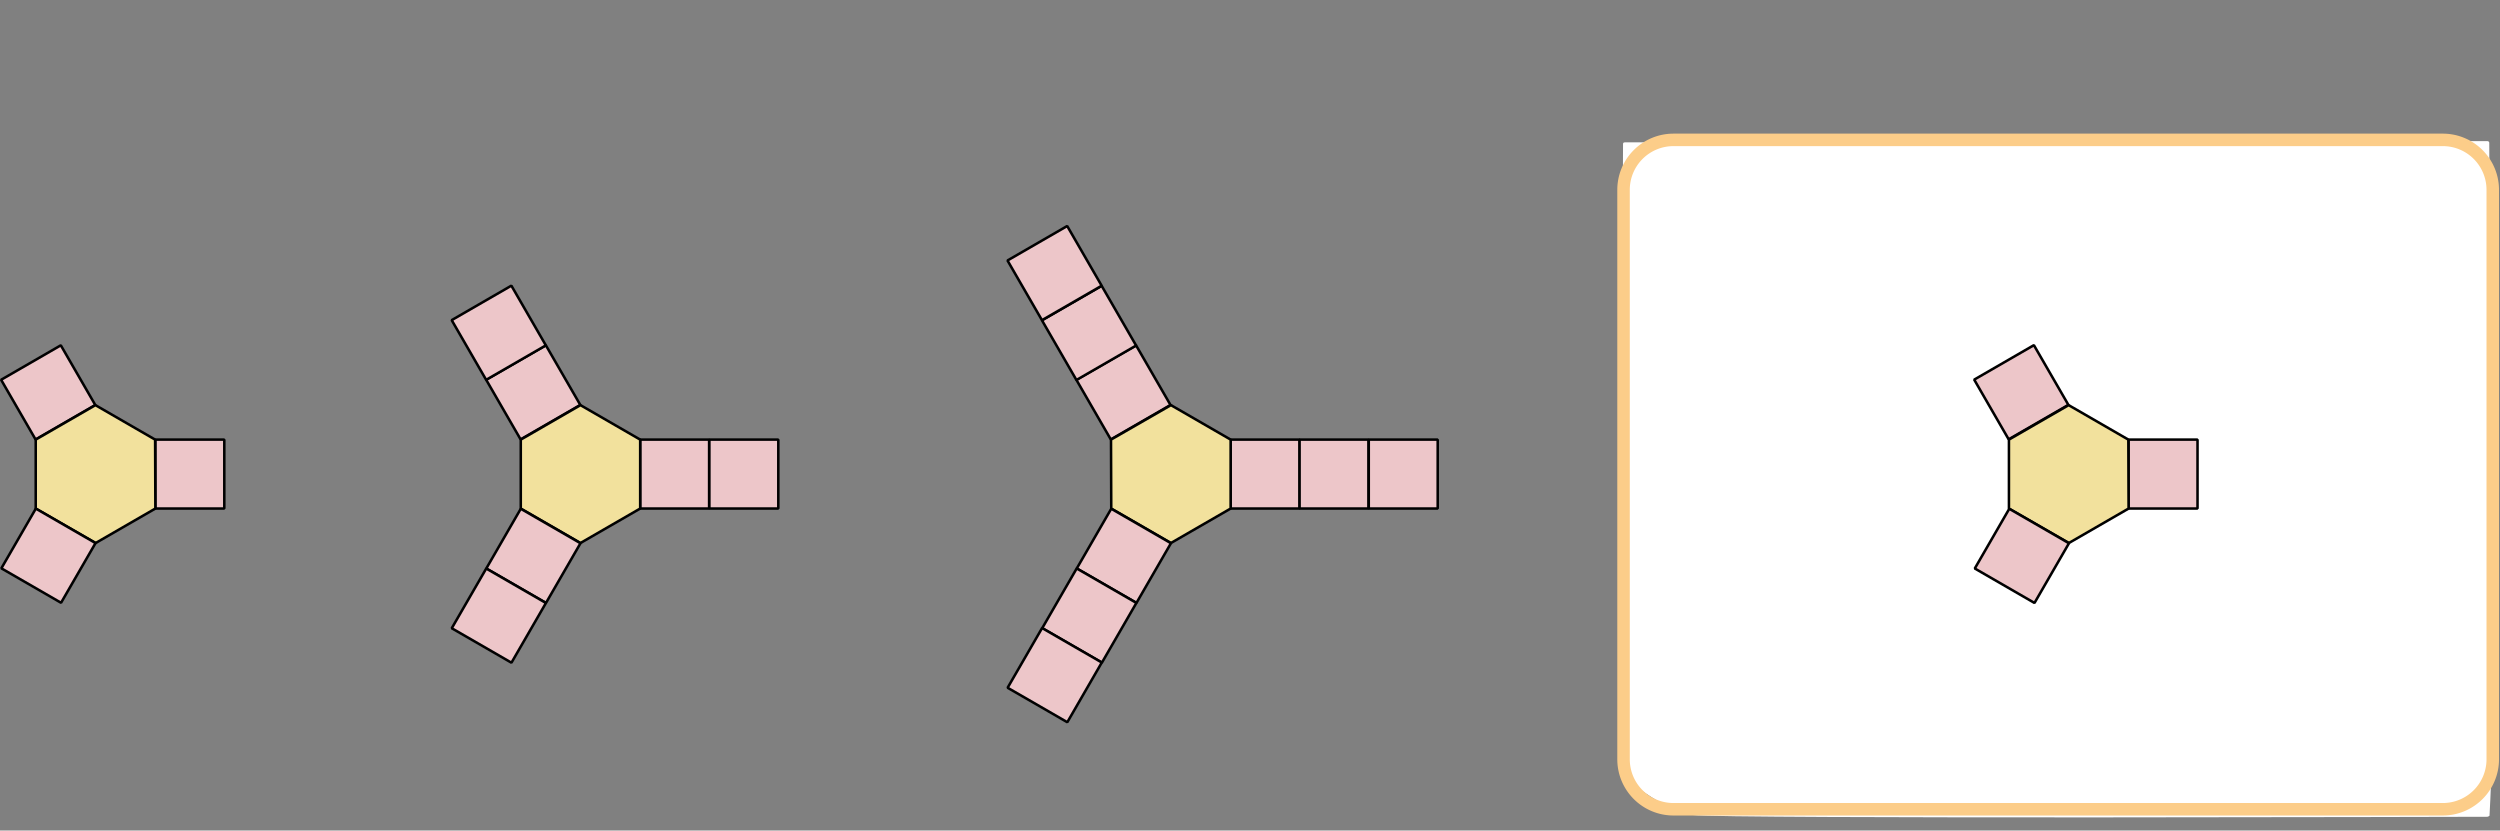 <?xml version="1.0" encoding="utf-8"?>
<!-- Generator: Adobe Illustrator 23.0.0, SVG Export Plug-In . SVG Version: 6.00 Build 0)  -->
<svg version="1.1" id="레이어_1" xmlns="http://www.w3.org/2000/svg" xmlns:xlink="http://www.w3.org/1999/xlink" x="0px"
	 y="0px" width="1000.9px" height="332.5px" viewBox="0 0 1000.9 332.5" enable-background="new 0 0 1000.9 332.5"
	 xml:space="preserve">
<rect x="0" y="0" width="1000.9" height="332.5" fill="#808080" stroke="none"/>
<g>
	<rect x="62.2" y="176" fill="#EDC6C9" width="27.6" height="27.6"/>
	<rect x="62.2" y="176" fill="none" stroke="#000000" stroke-width="1.024" stroke-linejoin="bevel" width="27.6" height="27.6"/>
	<rect x="5.5" y="143.3" transform="matrix(0.866 -0.5 0.5 0.866 -75.985 30.714)" fill="#EDC6C9" width="27.6" height="27.6"/>
	<g>

			<rect x="5.5" y="143.3" transform="matrix(0.866 -0.5 0.5 0.866 -75.968 30.701)" fill="none" stroke="#000000" stroke-width="1.024" stroke-linejoin="bevel" width="27.6" height="27.6"/>
	</g>
	<polygon fill="#F2E19D" points="62.1,176 38.2,162.2 14.3,176 14.3,203.6 38.3,217.4 62.2,203.6 	"/>
	<polygon fill="none" stroke="#000000" stroke-width="1.024" stroke-linejoin="bevel" points="62.1,176 38.2,162.2 14.3,176
		14.3,203.6 38.3,217.4 62.2,203.6 	"/>

		<rect x="5.6" y="208.7" transform="matrix(0.5 -0.866 0.866 0.5 -182.992 128.029)" fill="#EDC6C9" width="27.6" height="27.6"/>
	<g>

			<rect x="5.6" y="208.7" transform="matrix(0.5 -0.866 0.866 0.5 -182.992 128.03)" fill="none" stroke="#000000" stroke-width="1.024" stroke-linejoin="bevel" width="27.6" height="27.6"/>
	</g>
</g>
<g>
	<rect x="256.3" y="176" fill="#EDC6C9" width="27.6" height="27.6"/>
	<rect x="256.3" y="176" fill="none" stroke="#000000" stroke-width="1.024" stroke-linejoin="bevel" width="27.6" height="27.6"/>
	<rect x="284" y="176" fill="#EDC6C9" width="27.6" height="27.6"/>
	<rect x="284" y="176" fill="none" stroke="#000000" stroke-width="1.024" stroke-linejoin="bevel" width="27.6" height="27.6"/>

		<rect x="199.7" y="143.3" transform="matrix(0.866 -0.5 0.5 0.866 -49.962 127.77)" fill="#EDC6C9" width="27.6" height="27.6"/>

		<rect x="199.7" y="143.3" transform="matrix(0.866 -0.5 0.5 0.866 -49.962 127.77)" fill="none" stroke="#000000" stroke-width="1.024" stroke-linejoin="bevel" width="27.6" height="27.6"/>

		<rect x="185.9" y="119.4" transform="matrix(0.866 -0.5 0.5 0.866 -39.855 117.72)" fill="#EDC6C9" width="27.6" height="27.6"/>

		<rect x="185.9" y="119.4" transform="matrix(0.866 -0.5 0.5 0.866 -39.855 117.72)" fill="none" stroke="#000000" stroke-width="1.024" stroke-linejoin="bevel" width="27.6" height="27.6"/>
	<polygon fill="#F2E19D" points="256.3,176 232.4,162.2 208.5,176 208.5,203.6 232.4,217.4 256.3,203.6 	"/>
	<polygon fill="none" stroke="#000000" stroke-width="1.024" stroke-linejoin="bevel" points="256.3,176 232.4,162.2 208.5,176
		208.5,203.6 232.4,217.4 256.3,203.6 	"/>

		<rect x="199.7" y="208.7" transform="matrix(0.5 -0.866 0.866 0.5 -85.891 296.186)" fill="#EDC6C9" width="27.6" height="27.6"/>

		<rect x="199.7" y="208.7" transform="matrix(0.5 -0.866 0.866 0.5 -85.891 296.186)" fill="none" stroke="#000000" stroke-width="1.024" stroke-linejoin="bevel" width="27.6" height="27.6"/>

		<rect x="185.9" y="232.6" transform="matrix(0.5 -0.866 0.866 0.5 -113.517 296.21)" fill="#EDC6C9" width="27.6" height="27.6"/>

		<rect x="185.9" y="232.6" transform="matrix(0.5 -0.866 0.866 0.5 -113.517 296.21)" fill="none" stroke="#000000" stroke-width="1.024" stroke-linejoin="bevel" width="27.6" height="27.6"/>
</g>
<g>
	<rect x="492.7" y="176" fill="#EDC6C9" width="27.6" height="27.6"/>
	<rect x="492.7" y="176" fill="none" stroke="#000000" stroke-width="1.024" stroke-linejoin="bevel" width="27.6" height="27.6"/>
	<rect x="520.3" y="176" fill="#EDC6C9" width="27.6" height="27.6"/>
	<rect x="520.3" y="176" fill="none" stroke="#000000" stroke-width="1.024" stroke-linejoin="bevel" width="27.6" height="27.6"/>
	<rect x="548" y="176" fill="#EDC6C9" width="27.6" height="27.6"/>
	<g>
		<rect x="548" y="176" fill="none" stroke="#000000" stroke-width="1.024" stroke-linejoin="bevel" width="27.6" height="27.6"/>
	</g>

		<rect x="436" y="143.3" transform="matrix(0.866 -0.5 0.5 0.866 -18.305 245.938)" fill="#EDC6C9" width="27.6" height="27.6"/>

		<rect x="436" y="143.3" transform="matrix(0.866 -0.5 0.5 0.866 -18.305 245.938)" fill="none" stroke="#000000" stroke-width="1.024" stroke-linejoin="bevel" width="27.6" height="27.6"/>

		<rect x="422.2" y="119.4" transform="matrix(0.866 -0.5 0.5 0.866 -8.168 235.94)" fill="#EDC6C9" width="27.6" height="27.6"/>

		<rect x="422.2" y="119.4" transform="matrix(0.866 -0.5 0.5 0.866 -8.168 235.94)" fill="none" stroke="#000000" stroke-width="1.024" stroke-linejoin="bevel" width="27.6" height="27.6"/>

		<rect x="408.4" y="95.5" transform="matrix(0.866 -0.5 0.5 0.866 1.921 225.725)" fill="#EDC6C9" width="27.6" height="27.6"/>
	<g>

			<rect x="408.4" y="95.5" transform="matrix(0.866 -0.5 0.5 0.866 1.937 225.784)" fill="none" stroke="#000000" stroke-width="1.024" stroke-linejoin="bevel" width="27.6" height="27.6"/>
	</g>
	<polygon fill="#F2E19D" points="492.7,176 468.8,162.2 444.8,176 444.9,203.6 468.8,217.4 492.7,203.6 	"/>
	<polygon fill="none" stroke="#000000" stroke-width="1.024" stroke-linejoin="bevel" points="492.7,176 468.8,162.2 444.8,176
		444.9,203.6 468.8,217.4 492.7,203.6 	"/>

		<rect x="436.1" y="208.7" transform="matrix(0.5 -0.866 0.866 0.5 32.312 500.898)" fill="#EDC6C9" width="27.6" height="27.6"/>

		<rect x="436.1" y="208.7" transform="matrix(0.5 -0.866 0.866 0.5 32.312 500.898)" fill="none" stroke="#000000" stroke-width="1.024" stroke-linejoin="bevel" width="27.6" height="27.6"/>

		<rect x="422.3" y="232.6" transform="matrix(0.5 -0.866 0.866 0.5 4.682 500.9)" fill="#EDC6C9" width="27.6" height="27.6"/>

		<rect x="422.3" y="232.6" transform="matrix(0.5 -0.866 0.866 0.5 4.682 500.9)" fill="none" stroke="#000000" stroke-width="1.024" stroke-linejoin="bevel" width="27.6" height="27.6"/>
	<rect x="408.5" y="256.5" transform="matrix(0.5 -0.866 0.866 0.5 -22.971 500.857)" fill="#EDC6C9" width="27.6" height="27.6"/>
	<g>

			<rect x="408.5" y="256.5" transform="matrix(0.5 -0.866 0.866 0.5 -22.969 500.86)" fill="none" stroke="#000000" stroke-width="1.024" stroke-linejoin="bevel" width="27.6" height="27.6"/>
	</g>
</g>

<g>
	<defs>
		<rect id="SVGID_1_" x="777.5" width="95.7" height="70.4"/>
	</defs>
	<clipPath id="SVGID_2_">
		<use xlink:href="#SVGID_1_"  overflow="visible"/>
	</clipPath>
	<g clip-path="url(#SVGID_2_)">
		<defs>
			<rect id="SVGID_3_" x="775.4" y="-2.1" width="99.9" height="74.5"/>
		</defs>
		<clipPath id="SVGID_4_">
			<use xlink:href="#SVGID_3_"  overflow="visible"/>
		</clipPath>
		<g transform="matrix(1 0 0 1 0 0)" clip-path="url(#SVGID_4_)">


		</g>
	</g>
</g>
<path fill="#FFFFFF" d="M650.3,57.5L995.7,57c0,0,1.3,233.9,1,246.7c-0.3,12.7-0.9,22.7-0.9,22.7s-305.9,0.7-318-1
	c-12.1-1.7-28.7-16-28.7-16L650.3,57.5z"/>
<path fill="#FFFFFF" d="M995.8,327C995.8,327,995.8,327,995.8,327c-4,0-306.1,0.9-318-0.7c-12.1-1.7-28.1-15.6-29-16.3
	c-0.2-0.1-0.2-0.3-0.2-0.5l1.2-251.9c0-0.4,0.3-0.6,0.6-0.6l345.5-0.5c0.4,0,0.6,0.3,0.7,0.6c0,1.1,1.3,234.1,1,246.7
	c-0.3,12.6-0.9,22.7-0.9,22.8C996.4,326.8,996.1,327,995.8,327"/>
<g>
	<rect x="852.2" y="176" fill="#EDC6C9" width="27.6" height="27.6"/>
	<rect x="852.2" y="176" fill="none" stroke="#000000" stroke-width="1.024" stroke-linejoin="bevel" width="27.6" height="27.6"/>
	<rect x="795.5" y="143.3" transform="matrix(0.866 -0.5 0.5 0.866 29.875 425.748)" fill="#EDC6C9" width="27.6" height="27.6"/>
	<g>

			<rect x="795.5" y="143.3" transform="matrix(0.866 -0.5 0.5 0.866 29.838 425.642)" fill="none" stroke="#000000" stroke-width="1.024" stroke-linejoin="bevel" width="27.6" height="27.6"/>
	</g>
	<polygon fill="#F2E19D" points="852.1,176 828.2,162.2 804.3,176 804.3,203.6 828.3,217.4 852.2,203.6 	"/>
	<polygon fill="none" stroke="#000000" stroke-width="1.024" stroke-linejoin="bevel" points="852.1,176 828.2,162.2 804.3,176
		804.3,203.6 828.3,217.4 852.2,203.6 	"/>

		<rect x="795.6" y="208.7" transform="matrix(0.5 -0.866 0.866 0.5 212.09 812.236)" fill="#EDC6C9" width="27.6" height="27.6"/>
	<g>

			<rect x="795.6" y="208.7" transform="matrix(0.5 -0.866 0.866 0.5 212.092 812.239)" fill="none" stroke="#000000" stroke-width="1.024" stroke-linejoin="bevel" width="27.6" height="27.6"/>
	</g>
</g>

<path d="M670,56 h308 a20,20 0 0 1 20,20 v228 a20,20 0 0 1 -20,20 h-308 a20,20 0 0 1 -20,-20 v-228 a20,20 0 0 1 20,-20 z" fill="none" stroke="#fccd89" stroke-width="5" />
</svg>
